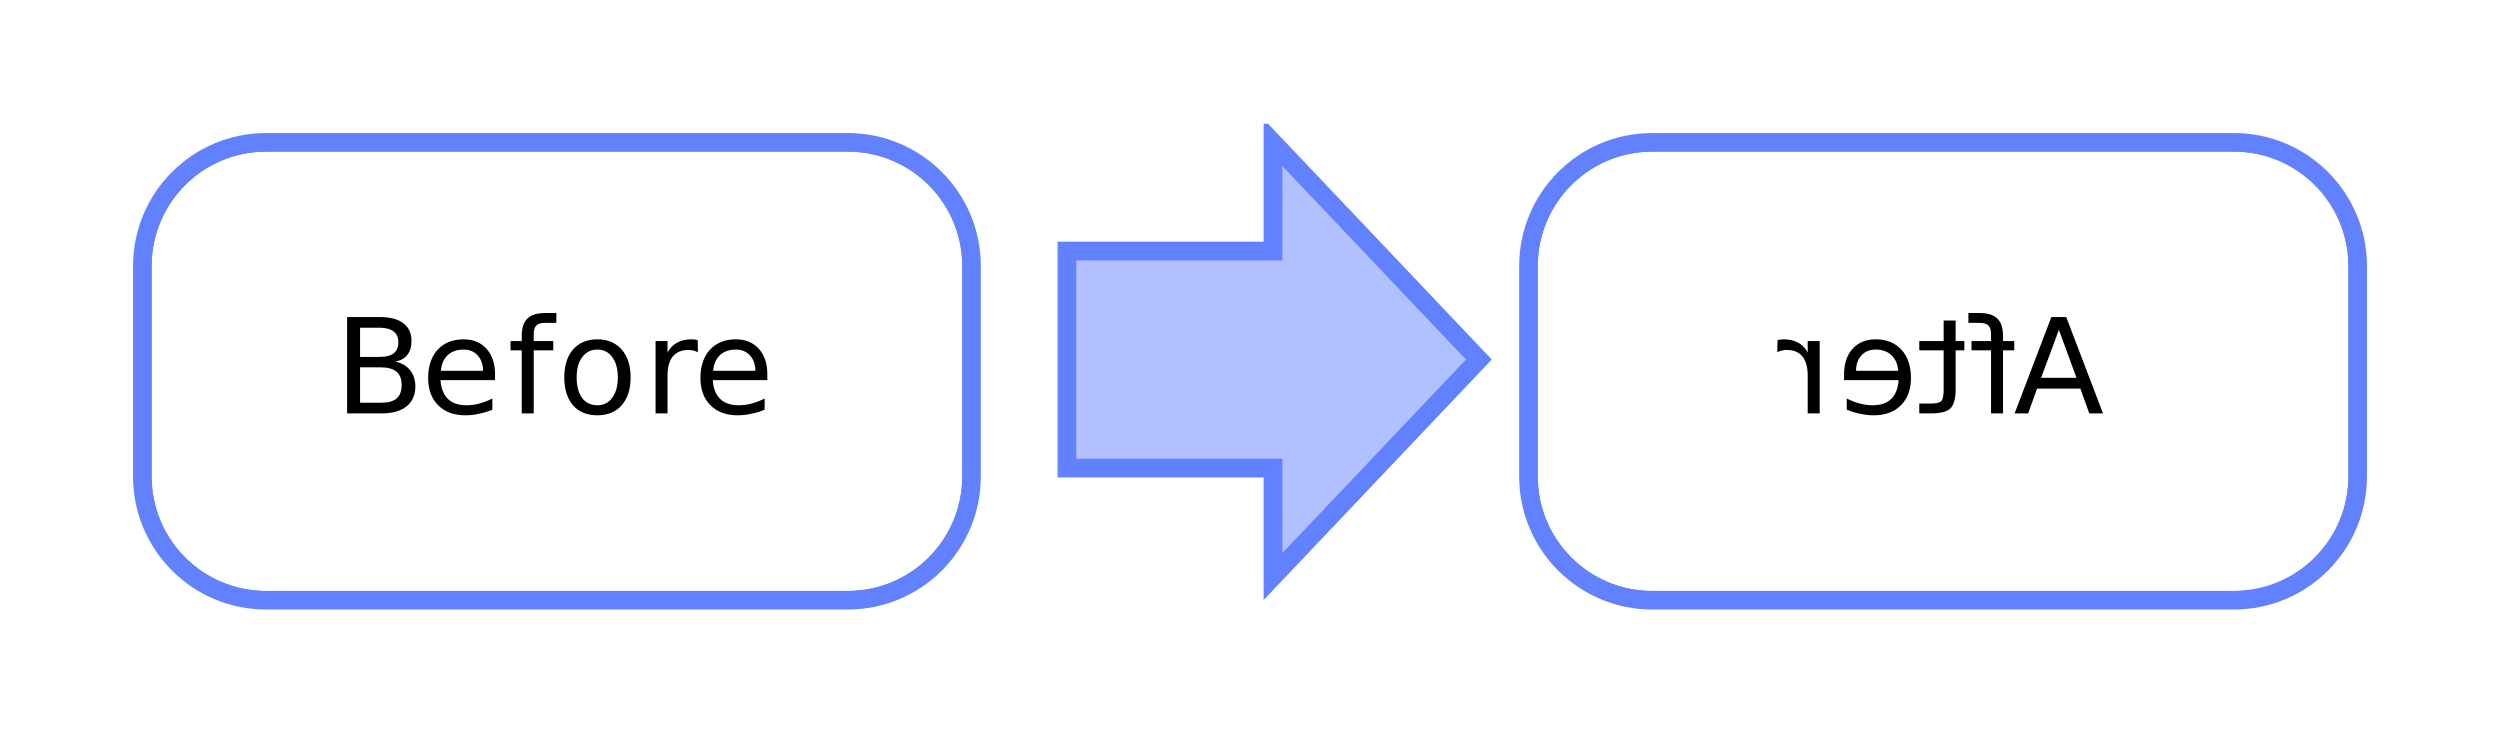 <?xml version="1.0" encoding="UTF-8"?>
<svg xmlns="http://www.w3.org/2000/svg" xmlns:xlink="http://www.w3.org/1999/xlink" width="202pt" height="60pt" viewBox="0 0 202 60" version="1.1">
<defs>
<g>
<symbol overflow="visible" id="glyph0-0">
<path style="stroke:none;" d="M 0.531 1.891 L 0.531 -7.531 L 5.875 -7.531 L 5.875 1.891 Z M 1.125 1.297 L 5.266 1.297 L 5.266 -6.922 L 1.125 -6.922 Z M 1.125 1.297 "/>
</symbol>
<symbol overflow="visible" id="glyph0-1">
<path style="stroke:none;" d="M 2.094 -3.719 L 2.094 -0.859 L 3.781 -0.859 C 4.352 -0.859 4.773 -0.973 5.047 -1.203 C 5.316 -1.441 5.453 -1.805 5.453 -2.297 C 5.453 -2.773 5.316 -3.129 5.047 -3.359 C 4.773 -3.598 4.352 -3.719 3.781 -3.719 Z M 2.094 -6.922 L 2.094 -4.562 L 3.656 -4.562 C 4.164 -4.562 4.547 -4.656 4.797 -4.844 C 5.055 -5.039 5.188 -5.344 5.188 -5.75 C 5.188 -6.133 5.055 -6.426 4.797 -6.625 C 4.547 -6.82 4.164 -6.922 3.656 -6.922 Z M 1.047 -7.781 L 3.734 -7.781 C 4.535 -7.781 5.156 -7.613 5.594 -7.281 C 6.031 -6.945 6.25 -6.473 6.25 -5.859 C 6.25 -5.379 6.133 -5 5.906 -4.719 C 5.688 -4.438 5.359 -4.258 4.922 -4.188 C 5.441 -4.082 5.844 -3.852 6.125 -3.5 C 6.414 -3.145 6.562 -2.703 6.562 -2.172 C 6.562 -1.484 6.32 -0.945 5.844 -0.562 C 5.375 -0.188 4.707 0 3.844 0 L 1.047 0 Z M 1.047 -7.781 "/>
</symbol>
<symbol overflow="visible" id="glyph0-2">
<path style="stroke:none;" d="M 6 -3.156 L 6 -2.688 L 1.594 -2.688 C 1.633 -2.031 1.832 -1.523 2.188 -1.172 C 2.539 -0.828 3.035 -0.656 3.672 -0.656 C 4.035 -0.656 4.391 -0.703 4.734 -0.797 C 5.086 -0.891 5.438 -1.023 5.781 -1.203 L 5.781 -0.297 C 5.426 -0.148 5.066 -0.039 4.703 0.031 C 4.348 0.113 3.984 0.156 3.609 0.156 C 2.68 0.156 1.945 -0.113 1.406 -0.656 C 0.863 -1.195 0.594 -1.93 0.594 -2.859 C 0.594 -3.816 0.848 -4.578 1.359 -5.141 C 1.879 -5.703 2.578 -5.984 3.453 -5.984 C 4.234 -5.984 4.852 -5.727 5.312 -5.219 C 5.77 -4.707 6 -4.02 6 -3.156 Z M 5.031 -3.438 C 5.031 -3.957 4.883 -4.375 4.594 -4.688 C 4.312 -5 3.93 -5.156 3.453 -5.156 C 2.922 -5.156 2.492 -5.004 2.172 -4.703 C 1.848 -4.398 1.664 -3.977 1.625 -3.438 Z M 5.031 -3.438 "/>
</symbol>
<symbol overflow="visible" id="glyph0-3">
<path style="stroke:none;" d="M 3.953 -8.109 L 3.953 -7.312 L 3.047 -7.312 C 2.703 -7.312 2.461 -7.238 2.328 -7.094 C 2.191 -6.957 2.125 -6.711 2.125 -6.359 L 2.125 -5.844 L 3.703 -5.844 L 3.703 -5.094 L 2.125 -5.094 L 2.125 0 L 1.156 0 L 1.156 -5.094 L 0.25 -5.094 L 0.25 -5.844 L 1.156 -5.844 L 1.156 -6.25 C 1.156 -6.895 1.305 -7.363 1.609 -7.656 C 1.91 -7.957 2.391 -8.109 3.047 -8.109 Z M 3.953 -8.109 "/>
</symbol>
<symbol overflow="visible" id="glyph0-4">
<path style="stroke:none;" d="M 3.266 -5.156 C 2.754 -5.156 2.348 -4.953 2.047 -4.547 C 1.742 -4.148 1.594 -3.602 1.594 -2.906 C 1.594 -2.207 1.738 -1.656 2.031 -1.25 C 2.332 -0.852 2.742 -0.656 3.266 -0.656 C 3.773 -0.656 4.176 -0.859 4.469 -1.266 C 4.77 -1.672 4.922 -2.219 4.922 -2.906 C 4.922 -3.602 4.77 -4.148 4.469 -4.547 C 4.176 -4.953 3.773 -5.156 3.266 -5.156 Z M 3.266 -5.984 C 4.098 -5.984 4.754 -5.707 5.234 -5.156 C 5.711 -4.613 5.953 -3.863 5.953 -2.906 C 5.953 -1.957 5.711 -1.207 5.234 -0.656 C 4.754 -0.113 4.098 0.156 3.266 0.156 C 2.43 0.156 1.773 -0.113 1.297 -0.656 C 0.828 -1.207 0.594 -1.957 0.594 -2.906 C 0.594 -3.863 0.828 -4.613 1.297 -5.156 C 1.773 -5.707 2.43 -5.984 3.266 -5.984 Z M 3.266 -5.984 "/>
</symbol>
<symbol overflow="visible" id="glyph0-5">
<path style="stroke:none;" d="M 4.391 -4.938 C 4.273 -5 4.156 -5.047 4.031 -5.078 C 3.906 -5.109 3.766 -5.125 3.609 -5.125 C 3.066 -5.125 2.648 -4.945 2.359 -4.594 C 2.078 -4.238 1.938 -3.734 1.938 -3.078 L 1.938 0 L 0.969 0 L 0.969 -5.844 L 1.938 -5.844 L 1.938 -4.922 C 2.133 -5.285 2.395 -5.551 2.719 -5.719 C 3.039 -5.895 3.43 -5.984 3.891 -5.984 C 3.961 -5.984 4.035 -5.977 4.109 -5.969 C 4.191 -5.957 4.281 -5.941 4.375 -5.922 Z M 4.391 -4.938 "/>
</symbol>
<symbol overflow="visible" id="glyph1-0">
<path style="stroke:none;" d="M -0.531 1.891 L -0.531 -7.531 L -5.875 -7.531 L -5.875 1.891 Z M -1.125 1.297 L -5.266 1.297 L -5.266 -6.922 L -1.125 -6.922 Z M -1.125 1.297 "/>
</symbol>
<symbol overflow="visible" id="glyph1-1">
<path style="stroke:none;" d="M -3.641 -6.75 L -2.219 -2.875 L -5.078 -2.875 Z M -3.047 -7.781 L -4.25 -7.781 L -7.219 0 L -6.125 0 L -5.406 -2 L -1.906 -2 L -1.188 0 L -0.078 0 Z M -3.047 -7.781 "/>
</symbol>
<symbol overflow="visible" id="glyph1-2">
<path style="stroke:none;" d="M -3.953 -8.109 L -3.953 -7.312 L -3.047 -7.312 C -2.703 -7.312 -2.461 -7.238 -2.328 -7.094 C -2.191 -6.957 -2.125 -6.711 -2.125 -6.359 L -2.125 -5.844 L -3.703 -5.844 L -3.703 -5.094 L -2.125 -5.094 L -2.125 0 L -1.156 0 L -1.156 -5.094 L -0.25 -5.094 L -0.25 -5.844 L -1.156 -5.844 L -1.156 -6.25 C -1.156 -6.895 -1.305 -7.363 -1.609 -7.656 C -1.91 -7.957 -2.391 -8.109 -3.047 -8.109 Z M -3.953 -8.109 "/>
</symbol>
<symbol overflow="visible" id="glyph1-3">
<path style="stroke:none;" d="M -1.953 -7.5 L -1.953 -5.844 L -3.922 -5.844 L -3.922 -5.094 L -1.953 -5.094 L -1.953 -1.922 C -1.953 -1.441 -2.016 -1.133 -2.141 -1 C -2.273 -0.863 -2.539 -0.797 -2.938 -0.797 L -3.922 -0.797 L -3.922 0 L -2.938 0 C -2.195 0 -1.688 -0.133 -1.406 -0.406 C -1.125 -0.688 -0.984 -1.191 -0.984 -1.922 L -0.984 -5.094 L -0.281 -5.094 L -0.281 -5.844 L -0.984 -5.844 L -0.984 -7.5 Z M -1.953 -7.5 "/>
</symbol>
<symbol overflow="visible" id="glyph1-4">
<path style="stroke:none;" d="M -6 -3.156 L -6 -2.688 L -1.594 -2.688 C -1.633 -2.031 -1.832 -1.523 -2.188 -1.172 C -2.539 -0.828 -3.035 -0.656 -3.672 -0.656 C -4.035 -0.656 -4.391 -0.703 -4.734 -0.797 C -5.086 -0.891 -5.438 -1.023 -5.781 -1.203 L -5.781 -0.297 C -5.426 -0.148 -5.066 -0.039 -4.703 0.031 C -4.348 0.113 -3.984 0.156 -3.609 0.156 C -2.68 0.156 -1.945 -0.113 -1.406 -0.656 C -0.863 -1.195 -0.594 -1.93 -0.594 -2.859 C -0.594 -3.816 -0.848 -4.578 -1.359 -5.141 C -1.879 -5.703 -2.578 -5.984 -3.453 -5.984 C -4.234 -5.984 -4.852 -5.727 -5.312 -5.219 C -5.77 -4.707 -6 -4.02 -6 -3.156 Z M -5.031 -3.438 C -5.031 -3.957 -4.883 -4.375 -4.594 -4.688 C -4.312 -5 -3.93 -5.156 -3.453 -5.156 C -2.922 -5.156 -2.492 -5.004 -2.172 -4.703 C -1.848 -4.398 -1.664 -3.977 -1.625 -3.438 Z M -5.031 -3.438 "/>
</symbol>
<symbol overflow="visible" id="glyph1-5">
<path style="stroke:none;" d="M -4.391 -4.938 C -4.273 -5 -4.156 -5.047 -4.031 -5.078 C -3.906 -5.109 -3.766 -5.125 -3.609 -5.125 C -3.066 -5.125 -2.648 -4.945 -2.359 -4.594 C -2.078 -4.238 -1.938 -3.734 -1.938 -3.078 L -1.938 0 L -0.969 0 L -0.969 -5.844 L -1.938 -5.844 L -1.938 -4.922 C -2.133 -5.285 -2.395 -5.551 -2.719 -5.719 C -3.039 -5.895 -3.43 -5.984 -3.891 -5.984 C -3.961 -5.984 -4.035 -5.977 -4.109 -5.969 C -4.191 -5.957 -4.281 -5.941 -4.375 -5.922 Z M -4.391 -4.938 "/>
</symbol>
</g>
<clipPath id="clip1">
  <path d="M 10 10 L 80 10 L 80 50 L 10 50 Z M 10 10 "/>
</clipPath>
<clipPath id="clip2">
  <path d="M 28 25 L 62 25 L 62 34 L 28 34 Z M 28 25 "/>
</clipPath>
<clipPath id="clip3">
  <path d="M 11.5 21.5 C 11.5 15.977 15.977 11.5 21.5 11.5 L 68.5 11.5 C 74.023 11.5 78.5 15.977 78.5 21.5 L 78.5 38.5 C 78.5 44.023 74.023 48.5 68.5 48.5 L 21.5 48.5 C 15.977 48.5 11.5 44.023 11.5 38.5 Z M 11.5 21.5 "/>
</clipPath>
<clipPath id="clip4">
  <path d="M 11 11 L 79 11 L 79 49 L 11 49 Z M 11 11 "/>
</clipPath>
<clipPath id="clip5">
  <path d="M 11.5 21.5 C 11.5 15.977 15.977 11.5 21.5 11.5 L 68.5 11.5 C 74.023 11.5 78.5 15.977 78.5 21.5 L 78.5 38.5 C 78.5 44.023 74.023 48.5 68.5 48.5 L 21.5 48.5 C 15.977 48.5 11.5 44.023 11.5 38.5 Z M 11.5 21.5 "/>
</clipPath>
<clipPath id="clip6">
  <path d="M 122 10 L 192 10 L 192 50 L 122 50 Z M 122 10 "/>
</clipPath>
<clipPath id="clip7">
  <path d="M 143 25 L 170 25 L 170 34 L 143 34 Z M 143 25 "/>
</clipPath>
<clipPath id="clip8">
  <path d="M 123.5 21.5 C 123.5 15.977 127.977 11.5 133.5 11.5 L 180.5 11.5 C 186.023 11.5 190.5 15.977 190.5 21.5 L 190.5 38.5 C 190.5 44.023 186.023 48.5 180.5 48.5 L 133.5 48.5 C 127.977 48.5 123.5 44.023 123.5 38.5 Z M 123.5 21.5 "/>
</clipPath>
<clipPath id="clip9">
  <path d="M 123 11 L 191 11 L 191 49 L 123 49 Z M 123 11 "/>
</clipPath>
<clipPath id="clip10">
  <path d="M 123.5 21.5 C 123.5 15.977 127.977 11.5 133.5 11.5 L 180.5 11.5 C 186.023 11.5 190.5 15.977 190.5 21.5 L 190.5 38.5 C 190.5 44.023 186.023 48.5 180.5 48.5 L 133.5 48.5 C 127.977 48.5 123.5 44.023 123.5 38.5 Z M 123.5 21.5 "/>
</clipPath>
<clipPath id="clip11">
  <path d="M 80 10 L 122 10 L 122 50 L 80 50 Z M 80 10 "/>
</clipPath>
<clipPath id="clip12">
  <path d="M 86 11 L 120 11 L 120 47 L 86 47 Z M 86 11 "/>
</clipPath>
<clipPath id="clip13">
  <path d="M 119.5 29.051 L 102.852 46.602 L 102.852 37.828 L 86.203 37.828 L 86.203 20.277 L 102.852 20.277 L 102.852 11.504 Z M 119.5 29.051 "/>
</clipPath>
</defs>
<g id="surface2">
<g clip-path="url(#clip1)" clip-rule="nonzero">
<path style="fill:none;stroke-width:1.5;stroke-linecap:butt;stroke-linejoin:miter;stroke:rgb(38.039%,50.588%,100%);stroke-opacity:1;stroke-miterlimit:10;" d="M 0 10 C 0 4.477 4.477 0 10 0 L 57 0 C 62.523 0 67 4.477 67 10 L 67 27 C 67 32.523 62.523 37 57 37 L 10 37 C 4.477 37 0 32.523 0 27 Z M 0 10 " transform="matrix(1,0,0,1,11.5,11.5)"/>
</g>
<g clip-path="url(#clip2)" clip-rule="nonzero">
<g clip-path="url(#clip3)" clip-rule="nonzero">
<g style="fill:rgb(0%,0%,0%);fill-opacity:1;">
  <use xlink:href="#glyph0-1" x="27" y="33.401"/>
  <use xlink:href="#glyph0-2" x="34" y="33.401"/>
  <use xlink:href="#glyph0-3" x="41" y="33.401"/>
  <use xlink:href="#glyph0-4" x="45" y="33.401"/>
  <use xlink:href="#glyph0-5" x="52" y="33.401"/>
  <use xlink:href="#glyph0-2" x="56" y="33.401"/>
</g>
</g>
</g>
<g clip-path="url(#clip4)" clip-rule="nonzero">
<g clip-path="url(#clip5)" clip-rule="nonzero">
<path style="fill:none;stroke-width:1.5;stroke-linecap:butt;stroke-linejoin:miter;stroke:rgb(38.039%,50.588%,100%);stroke-opacity:1;stroke-miterlimit:10;" d="M 0 10 C 0 4.477 4.477 0 10 0 L 57 0 C 62.523 0 67 4.477 67 10 L 67 27 C 67 32.523 62.523 37 57 37 L 10 37 C 4.477 37 0 32.523 0 27 Z M 0 10 " transform="matrix(1,0,0,1,11.5,11.5)"/>
</g>
</g>
<g clip-path="url(#clip6)" clip-rule="nonzero">
<path style="fill:none;stroke-width:1.5;stroke-linecap:butt;stroke-linejoin:miter;stroke:rgb(38.039%,50.588%,100%);stroke-opacity:1;stroke-miterlimit:10;" d="M 0 10 C 0 4.477 4.477 0 10 0 L 57 0 C 62.523 0 67 4.477 67 10 L 67 27 C 67 32.523 62.523 37 57 37 L 10 37 C 4.477 37 0 32.523 0 27 Z M 0 10 " transform="matrix(1,0,0,1,123.5,11.5)"/>
</g>
<g clip-path="url(#clip7)" clip-rule="nonzero">
<g clip-path="url(#clip8)" clip-rule="nonzero">
<g style="fill:rgb(0%,0%,0%);fill-opacity:1;">
  <use xlink:href="#glyph1-1" x="170" y="33.401"/>
  <use xlink:href="#glyph1-2" x="163" y="33.401"/>
  <use xlink:href="#glyph1-3" x="159" y="33.401"/>
  <use xlink:href="#glyph1-4" x="155" y="33.401"/>
  <use xlink:href="#glyph1-5" x="148" y="33.401"/>
</g>
</g>
</g>
<g clip-path="url(#clip9)" clip-rule="nonzero">
<g clip-path="url(#clip10)" clip-rule="nonzero">
<path style="fill:none;stroke-width:1.5;stroke-linecap:butt;stroke-linejoin:miter;stroke:rgb(38.039%,50.588%,100%);stroke-opacity:1;stroke-miterlimit:10;" d="M 0 10 C 0 4.477 4.477 0 10 0 L 57 0 C 62.523 0 67 4.477 67 10 L 67 27 C 67 32.523 62.523 37 57 37 L 10 37 C 4.477 37 0 32.523 0 27 Z M 0 10 " transform="matrix(1,0,0,1,123.5,11.5)"/>
</g>
</g>
<g clip-path="url(#clip11)" clip-rule="nonzero">
<path style="fill:none;stroke-width:1.5;stroke-linecap:butt;stroke-linejoin:miter;stroke:rgb(38.039%,50.588%,100%);stroke-opacity:1;stroke-miterlimit:10;" d="M 38 17.551 L 21.352 35.102 L 21.352 26.328 L 4.703 26.328 L 4.703 8.777 L 21.352 8.777 L 21.352 0.004 Z M 38 17.551 " transform="matrix(1,0,0,1,81.5,11.5)"/>
</g>
<path style=" stroke:none;fill-rule:nonzero;fill:rgb(38.039%,50.588%,100%);fill-opacity:0.49;" d="M 119.5 29.051 L 102.852 46.602 L 102.852 37.828 L 86.203 37.828 L 86.203 20.277 L 102.852 20.277 L 102.852 11.504 Z M 119.5 29.051 "/>
<g clip-path="url(#clip12)" clip-rule="nonzero">
<g clip-path="url(#clip13)" clip-rule="nonzero">
<path style="fill:none;stroke-width:1.5;stroke-linecap:butt;stroke-linejoin:miter;stroke:rgb(38.039%,50.588%,100%);stroke-opacity:1;stroke-miterlimit:10;" d="M 38 17.551 L 21.352 35.102 L 21.352 26.328 L 4.703 26.328 L 4.703 8.777 L 21.352 8.777 L 21.352 0.004 Z M 38 17.551 " transform="matrix(1,0,0,1,81.5,11.5)"/>
</g>
</g>
</g>
</svg>
